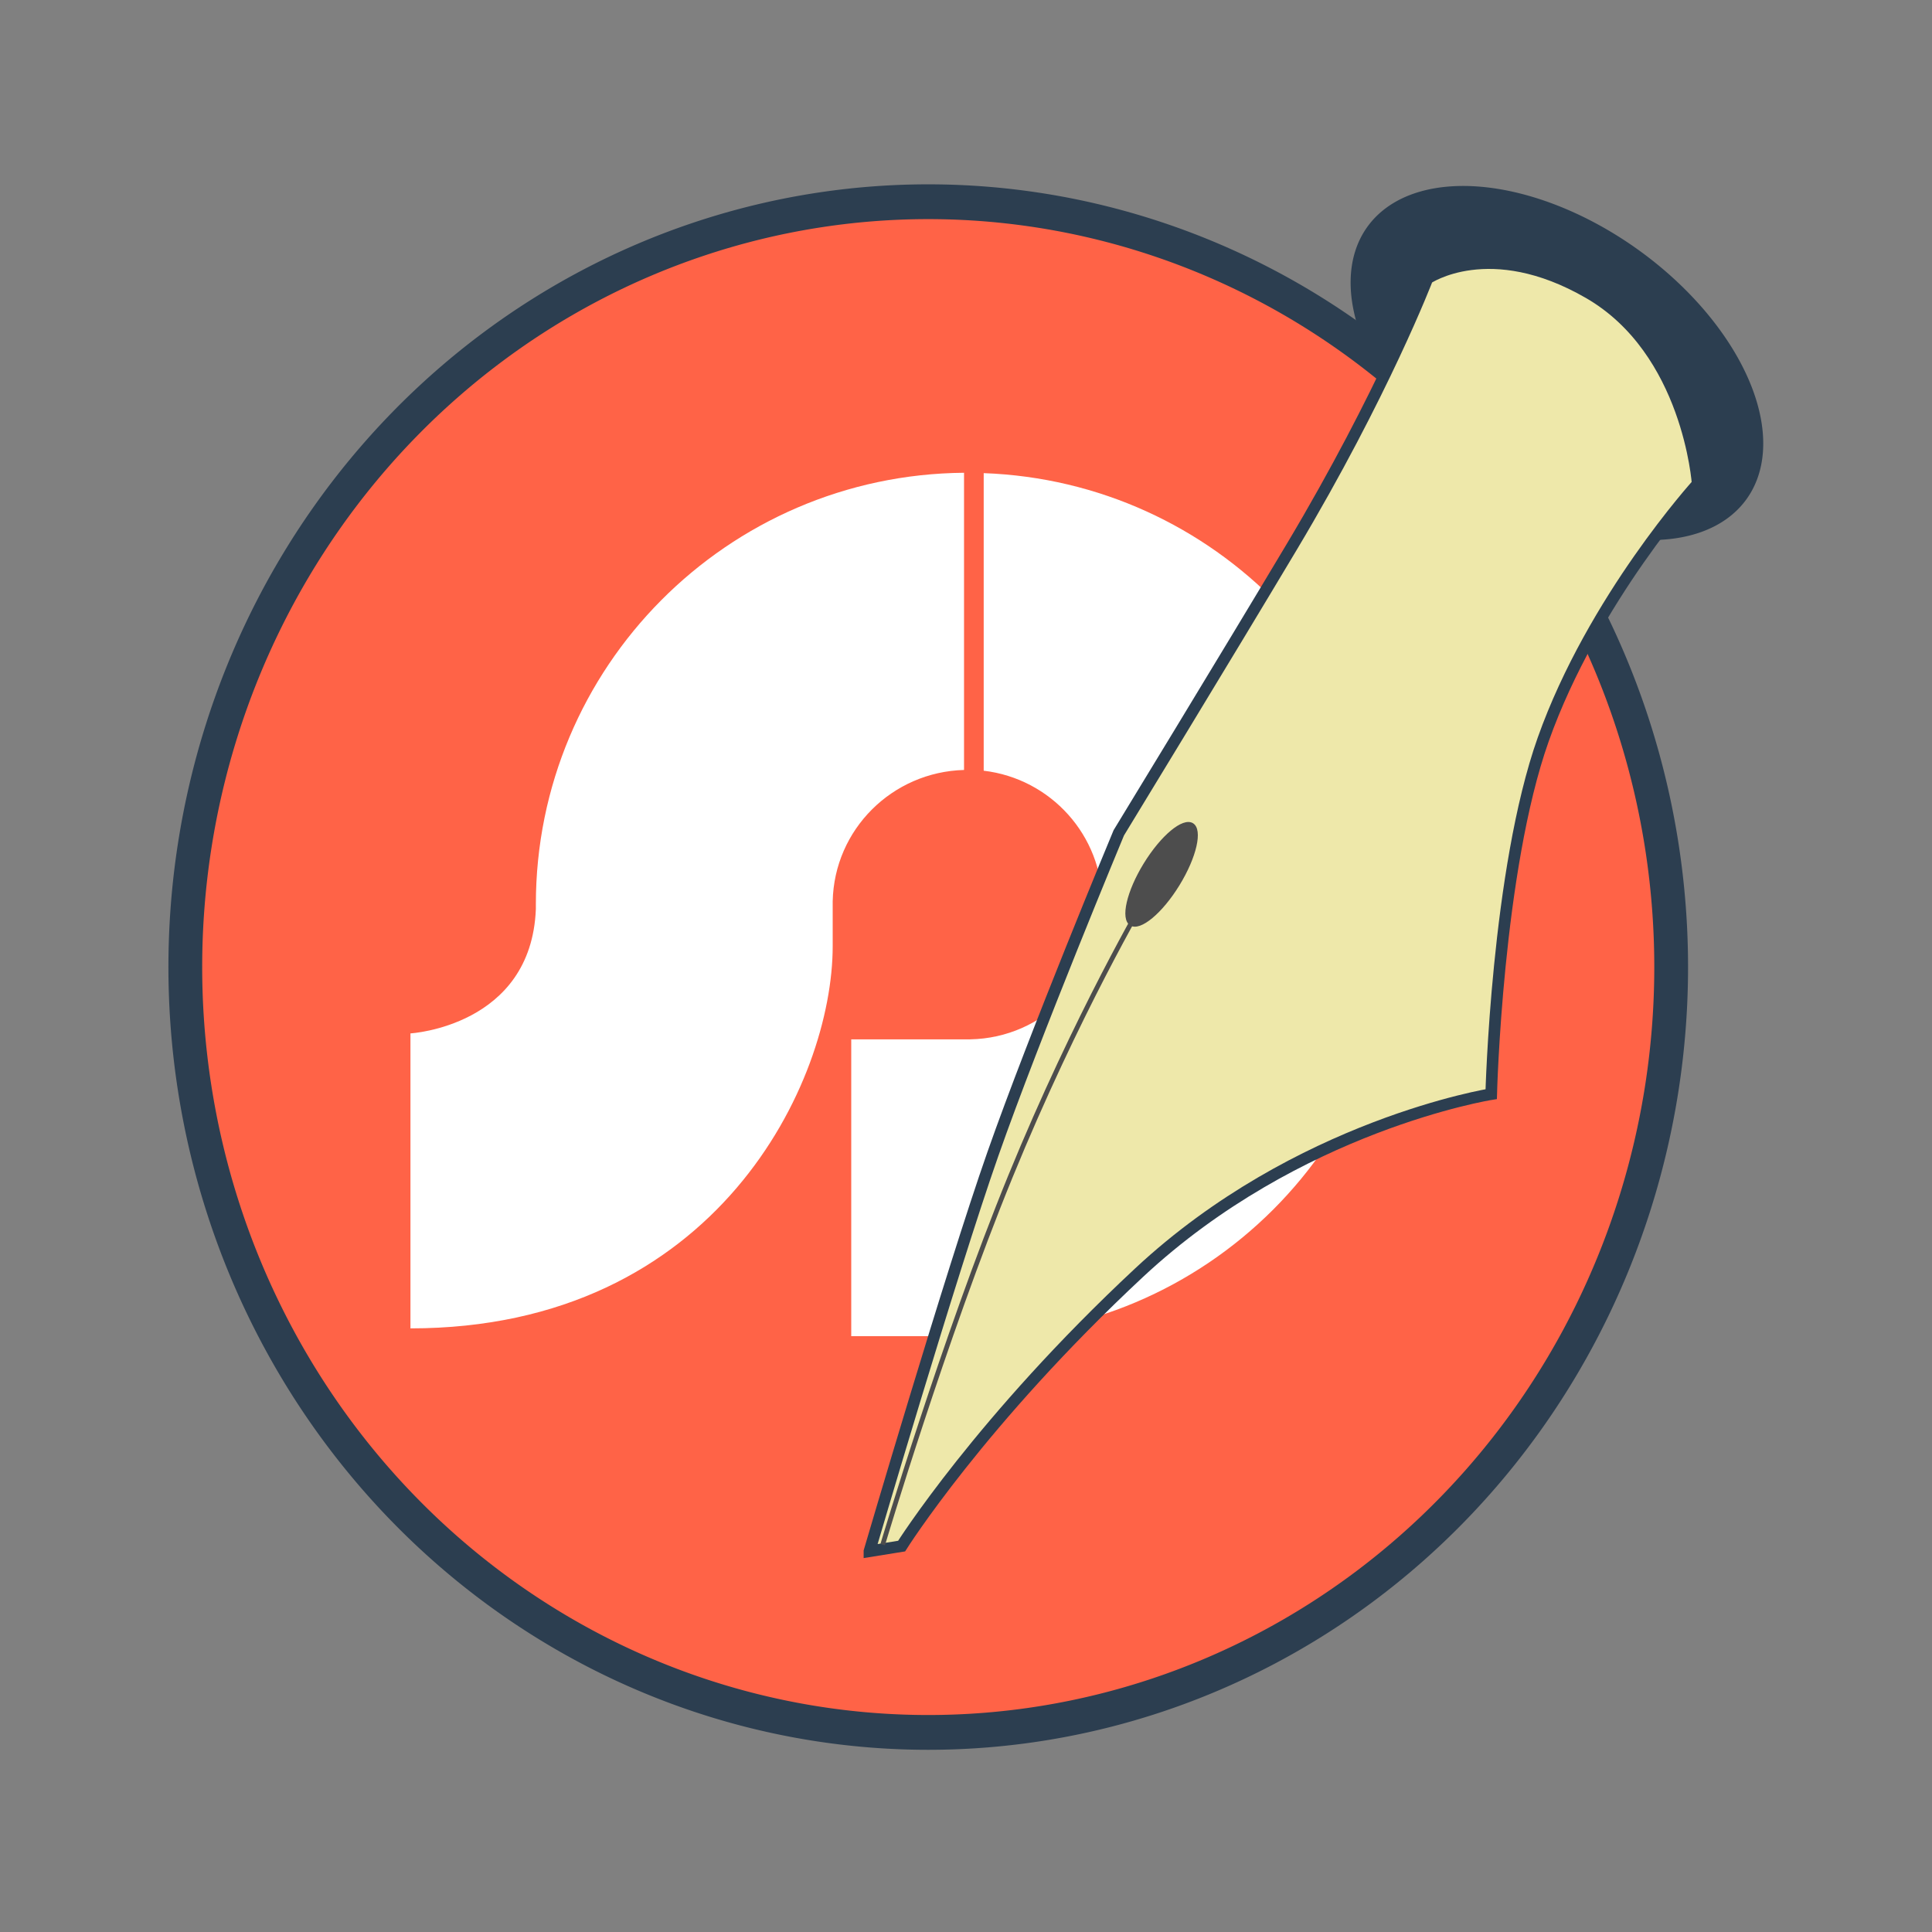 <?xml version="1.0" encoding="UTF-8" standalone="no"?>
<!-- Created with Inkscape (http://www.inkscape.org/) -->

<svg
   xmlns:dc="http://purl.org/dc/elements/1.1/"
   xmlns:cc="http://creativecommons.org/ns#"
   xmlns:rdf="http://www.w3.org/1999/02/22-rdf-syntax-ns#"
   xmlns:svg="http://www.w3.org/2000/svg"
   xmlns="http://www.w3.org/2000/svg"
   xmlns:xlink="http://www.w3.org/1999/xlink"
   xmlns:sodipodi="http://sodipodi.sourceforge.net/DTD/sodipodi-0.dtd"
   xmlns:inkscape="http://www.inkscape.org/namespaces/inkscape"
   width="500"
   height="500"
   id="svg2"
   version="1.1"
   inkscape:version="0.48.5 r10040"
   sodipodi:docname="scribes.svg">
  <rect width="100%" height="100%" fill="#808080" stroke="none"/>
  <defs
     id="defs4">
    <linearGradient
       inkscape:collect="always"
       id="linearGradient3732">
      <stop
         style="stop-color:#ffffff;stop-opacity:1;"
         offset="0"
         id="stop3734" />
      <stop
         style="stop-color:#ffffff;stop-opacity:0;"
         offset="1"
         id="stop3736" />
    </linearGradient>
    <linearGradient
       inkscape:collect="always"
       id="linearGradient3724">
      <stop
         style="stop-color:#2b1100;stop-opacity:1;"
         offset="0"
         id="stop3726" />
      <stop
         style="stop-color:#2b1100;stop-opacity:0;"
         offset="1"
         id="stop3728" />
    </linearGradient>
    <linearGradient
       inkscape:collect="always"
       id="linearGradient3705">
      <stop
         style="stop-color:#ffffff;stop-opacity:1;"
         offset="0"
         id="stop3707" />
      <stop
         style="stop-color:#ffffff;stop-opacity:0;"
         offset="1"
         id="stop3709" />
    </linearGradient>
    <linearGradient
       inkscape:collect="always"
       id="linearGradient3661">
      <stop
         style="stop-color:#000000;stop-opacity:1;"
         offset="0"
         id="stop3663" />
      <stop
         style="stop-color:#000000;stop-opacity:0;"
         offset="1"
         id="stop3665" />
    </linearGradient>
    <linearGradient
       inkscape:collect="always"
       id="linearGradient3651">
      <stop
         style="stop-color:#ffffff;stop-opacity:1;"
         offset="0"
         id="stop3653" />
      <stop
         style="stop-color:#ffffff;stop-opacity:0;"
         offset="1"
         id="stop3655" />
    </linearGradient>
    <inkscape:perspective
       sodipodi:type="inkscape:persp3d"
       inkscape:vp_x="0 : 526.18109 : 1"
       inkscape:vp_y="0 : 1000 : 0"
       inkscape:vp_z="744.09448 : 526.18109 : 1"
       inkscape:persp3d-origin="372.04724 : 350.78739 : 1"
       id="perspective10" />
    <inkscape:perspective
       id="perspective2824"
       inkscape:persp3d-origin="0.5 : 0.33333333 : 1"
       inkscape:vp_z="1 : 0.5 : 1"
       inkscape:vp_y="0 : 1000 : 0"
       inkscape:vp_x="0 : 0.5 : 1"
       sodipodi:type="inkscape:persp3d" />
    <radialGradient
       inkscape:collect="always"
       xlink:href="#linearGradient3651"
       id="radialGradient3674"
       gradientUnits="userSpaceOnUse"
       cx="410"
       cy="602.362"
       fx="410"
       fy="602.362"
       r="296.591" />
    <linearGradient
       inkscape:collect="always"
       xlink:href="#linearGradient3661"
       id="linearGradient3676"
       gradientUnits="userSpaceOnUse"
       x1="706.686"
       y1="898.86"
       x2="410"
       y2="602.362" />
    <linearGradient
       inkscape:collect="always"
       xlink:href="#linearGradient3705"
       id="linearGradient3711"
       x1="462.144"
       y1="1018.086"
       x2="108.795"
       y2="343.499"
       gradientUnits="userSpaceOnUse"
       gradientTransform="translate(-587.251,-470.049)" />
    <linearGradient
       inkscape:collect="always"
       xlink:href="#linearGradient3724"
       id="linearGradient3730"
       x1="664.661"
       y1="742.725"
       x2="507.679"
       y2="637.414"
       gradientUnits="userSpaceOnUse"
       gradientTransform="translate(-117.233,-78.487)" />
    <linearGradient
       inkscape:collect="always"
       xlink:href="#linearGradient3732"
       id="linearGradient3738"
       x1="112.274"
       y1="414.87"
       x2="236.445"
       y2="478.454"
       gradientUnits="userSpaceOnUse"
       gradientTransform="translate(175.85,58.617)" />
    <linearGradient
       inkscape:collect="always"
       xlink:href="#linearGradient3724"
       id="linearGradient3745"
       gradientUnits="userSpaceOnUse"
       gradientTransform="translate(-117.233,-78.487)"
       x1="664.661"
       y1="742.725"
       x2="507.679"
       y2="637.414" />
    <linearGradient
       inkscape:collect="always"
       xlink:href="#linearGradient3732"
       id="linearGradient3747"
       gradientUnits="userSpaceOnUse"
       gradientTransform="translate(175.85,58.617)"
       x1="112.274"
       y1="414.87"
       x2="236.445"
       y2="478.454" />
    <linearGradient
       inkscape:collect="always"
       xlink:href="#linearGradient3724"
       id="linearGradient3756"
       gradientUnits="userSpaceOnUse"
       gradientTransform="translate(-117.233,-78.487)"
       x1="664.661"
       y1="742.725"
       x2="507.679"
       y2="637.414" />
    <linearGradient
       inkscape:collect="always"
       xlink:href="#linearGradient3732"
       id="linearGradient3758"
       gradientUnits="userSpaceOnUse"
       gradientTransform="translate(175.85,58.617)"
       x1="112.274"
       y1="414.87"
       x2="236.445"
       y2="478.454" />
    <linearGradient
       inkscape:collect="always"
       xlink:href="#linearGradient3724"
       id="linearGradient3779"
       gradientUnits="userSpaceOnUse"
       gradientTransform="translate(-117.233,-78.487)"
       x1="664.661"
       y1="742.725"
       x2="507.679"
       y2="637.414" />
    <linearGradient
       inkscape:collect="always"
       xlink:href="#linearGradient3732"
       id="linearGradient3781"
       gradientUnits="userSpaceOnUse"
       gradientTransform="translate(175.85,58.617)"
       x1="112.274"
       y1="414.87"
       x2="236.445"
       y2="478.454" />
    <linearGradient
       inkscape:collect="always"
       xlink:href="#linearGradient3724"
       id="linearGradient3829"
       gradientUnits="userSpaceOnUse"
       gradientTransform="translate(-117.233,-78.487)"
       x1="664.661"
       y1="742.725"
       x2="507.679"
       y2="637.414" />
    <linearGradient
       inkscape:collect="always"
       xlink:href="#linearGradient3732"
       id="linearGradient3831"
       gradientUnits="userSpaceOnUse"
       gradientTransform="translate(175.85,58.617)"
       x1="112.274"
       y1="414.87"
       x2="236.445"
       y2="478.454" />
    <radialGradient
       inkscape:collect="always"
       xlink:href="#linearGradient3651"
       id="radialGradient3904"
       gradientUnits="userSpaceOnUse"
       cx="410"
       cy="602.362"
       fx="410"
       fy="602.362"
       r="296.591" />
    <linearGradient
       inkscape:collect="always"
       xlink:href="#linearGradient3661"
       id="linearGradient3906"
       gradientUnits="userSpaceOnUse"
       x1="706.686"
       y1="898.86"
       x2="410"
       y2="602.362" />
    <linearGradient
       inkscape:collect="always"
       xlink:href="#linearGradient3705"
       id="linearGradient3908"
       gradientUnits="userSpaceOnUse"
       gradientTransform="translate(-587.251,-470.049)"
       x1="462.144"
       y1="1018.086"
       x2="108.795"
       y2="343.499" />
    <radialGradient
       inkscape:collect="always"
       xlink:href="#linearGradient3651"
       id="radialGradient3934"
       gradientUnits="userSpaceOnUse"
       cx="410"
       cy="602.362"
       fx="410"
       fy="602.362"
       r="296.591" />
    <linearGradient
       inkscape:collect="always"
       xlink:href="#linearGradient3661"
       id="linearGradient3936"
       gradientUnits="userSpaceOnUse"
       x1="706.686"
       y1="898.86"
       x2="410"
       y2="602.362" />
    <linearGradient
       inkscape:collect="always"
       xlink:href="#linearGradient3705"
       id="linearGradient3938"
       gradientUnits="userSpaceOnUse"
       gradientTransform="translate(-587.251,-470.049)"
       x1="462.144"
       y1="1018.086"
       x2="108.795"
       y2="343.499" />
    <linearGradient
       inkscape:collect="always"
       xlink:href="#linearGradient3724"
       id="linearGradient3940"
       gradientUnits="userSpaceOnUse"
       gradientTransform="translate(-117.233,-78.487)"
       x1="664.661"
       y1="742.725"
       x2="507.679"
       y2="637.414" />
    <linearGradient
       inkscape:collect="always"
       xlink:href="#linearGradient3732"
       id="linearGradient3942"
       gradientUnits="userSpaceOnUse"
       gradientTransform="translate(175.85,58.617)"
       x1="112.274"
       y1="414.87"
       x2="236.445"
       y2="478.454" />
    <inkscape:perspective
       id="perspective3952"
       inkscape:persp3d-origin="0.5 : 0.33333333 : 1"
       inkscape:vp_z="1 : 0.5 : 1"
       inkscape:vp_y="0 : 1000 : 0"
       inkscape:vp_x="0 : 0.5 : 1"
       sodipodi:type="inkscape:persp3d" />
  </defs>
  <sodipodi:namedview
     id="base"
     pagecolor="#ffffff"
     bordercolor="#666666"
     borderopacity="1.0"
     inkscape:pageopacity="0.0"
     inkscape:pageshadow="2"
     inkscape:zoom="1.498"
     inkscape:cx="250"
     inkscape:cy="250"
     inkscape:document-units="px"
     inkscape:current-layer="layer4"
     showgrid="true"
     inkscape:window-width="1920"
     inkscape:window-height="1035"
     inkscape:window-x="-4"
     inkscape:window-y="29"
     inkscape:window-maximized="1">
    <inkscape:grid
       type="xygrid"
       id="grid2830"
       empspacing="5"
       visible="true"
       enabled="false"
       snapvisiblegridlinesonly="true" />
  </sodipodi:namedview>
  <g
     inkscape:label="Layer 1"
     inkscape:groupmode="layer"
     id="layer1"
     transform="translate(0,-552.362)" />
  <g
     inkscape:groupmode="layer"
     id="layer2"
     inkscape:label="CIRCLE"
     transform="translate(0,-552.362)" />
  <g
     inkscape:groupmode="layer"
     id="layer3"
     inkscape:label="SMOKE"
     transform="translate(0,-552.362)" />
  <g
     inkscape:groupmode="layer"
     id="layer4"
     inkscape:label="PEN"
     transform="translate(0,-552.362)">
    <path
       transform="matrix(0.663,0,0,0.683,-31.603,391.225)"
       d="m 700,602.362 a 290,290 0 1 1 -580,0 290,290 0 1 1 580,0 z"
       sodipodi:ry="290"
       sodipodi:rx="290"
       sodipodi:cy="602.36218"
       sodipodi:cx="410"
       id="path3659"
       style="fill:#ff6347;fill-opacity:1;fill-rule:evenodd;stroke:#2c3e50;stroke-width:13.183;stroke-opacity:1;stroke-dasharray:none"
       sodipodi:type="arc" />
    <path
       style="color:#000000;fill:#ffffff;fill-opacity:1;fill-rule:nonzero;stroke:none;stroke-width:1.5;marker:none;visibility:visible;display:inline;overflow:visible;enable-background:accumulate"
       id="path3864"
       inkscape:connector-curvature="0"
       d="m 249.492,674.713 c -61.274,0.516 -110.812,50.28 -110.812,111.676 0,0.418 -0.006,0.831 0,1.248 -1.201,30.348 -32.456,32.168 -32.456,32.168 l 0,76.339 c 79.32,0 109.275,-63.861 109.275,-98.905 l 0,-10.851 0,-0.768 c 0.401,-18.605 15.41,-33.484 33.992,-33.993 z m 5.089,0.096 0,77.011 c 17.318,2.048 30.728,16.689 30.728,34.569 0,19.059 -15.214,34.589 -34.185,34.953 -0.226,0.004 -0.445,0 -0.672,0 l -30.152,0 c 0,25.606 0,51.213 0,76.819 l 28.807,0 c 0.45,0.008 0.894,0 1.344,0 61.717,0 111.772,-50.055 111.772,-111.772 0,-60.336 -47.837,-109.412 -107.643,-111.58 z" />
    <path
       transform="matrix(0.667,0.479,-0.289,0.402,90.178,203.748)"
       d="m 696.891,357.578 a 73.061,72.359 0 1 1 -146.122,0 73.061,72.359 0 1 1 146.122,0 z"
       sodipodi:ry="72.358681"
       sodipodi:rx="73.061195"
       sodipodi:cy="357.57834"
       sodipodi:cx="623.8302"
       id="path3813"
       style="fill:#2c3e50;fill-rule:evenodd;stroke:#2c3e50;stroke-width:1px;stroke-opacity:1"
       sodipodi:type="arc" />
    <path
       sodipodi:nodetypes="cczcsczcsczc"
       id="path3817"
       d="m 225.012,953.829 8.324,-1.339 c 0,0 20.484,-32.561 61.487,-70.788 41.004,-38.227 91.102,-46.178 91.102,-46.178 0,0 1.473,-58.003 13.457,-91.784 12.883,-36.316 39.972,-66.137 39.972,-66.137 0,0 -2.31,-34.494 -28.168,-49.424 -25.691,-14.832 -41.776,-3.728 -41.776,-3.728 0,0 -11.306,29.581 -35.092,69.419 -17.088,28.619 -44.779,74.032 -44.779,74.032 0,0 -21.729,52.175 -32.595,83.147 -10.866,30.971 -31.932,102.78 -31.932,102.78 z"
       style="fill:#eee8aa;fill-opacity:1"
       inkscape:connector-curvature="0" />
    <path
       sodipodi:nodetypes="cczcsczcsczc"
       id="path3821"
       d="m 225.012,953.829 8.324,-1.339 c 0,0 20.484,-32.561 61.487,-70.788 41.004,-38.227 91.102,-46.178 91.102,-46.178 0,0 1.473,-58.003 13.457,-91.784 12.883,-36.316 39.972,-66.137 39.972,-66.137 0,0 -2.31,-34.494 -28.168,-49.424 -25.691,-14.832 -41.776,-3.728 -41.776,-3.728 0,0 -11.306,29.581 -35.092,69.419 -17.088,28.619 -44.779,74.032 -44.779,74.032 0,0 -21.729,52.175 -32.595,83.147 -10.866,30.971 -31.932,102.78 -31.932,102.78 z"
       inkscape:connector-curvature="0"
       style="fill:#9d7100;fill-opacity:0;stroke:#2c3e50;stroke-width:3.005;stroke-opacity:1;stroke-dasharray:none" />
    <g
       id="g3823"
       transform="matrix(0.611,0,0,0.611,-110.651,463.641)">
      <path
         sodipodi:type="arc"
         style="fill:#4d4d4d;fill-rule:evenodd;stroke:#4d4d4d;stroke-width:1px;stroke-opacity:1"
         id="path3825"
         sodipodi:cx="444.3385"
         sodipodi:cy="587.29956"
         sodipodi:rx="9.4839048"
         sodipodi:ry="28.100458"
         d="m 453.822,587.3 c 0,15.519 -4.246,28.1 -9.484,28.1 -5.238,0 -9.484,-12.581 -9.484,-28.1 0,-15.519 4.246,-28.1 9.484,-28.1 5.238,0 9.484,12.581 9.484,28.1 z"
         transform="matrix(0.757,0.465,-0.465,0.757,609.841,-135.658)"
         inkscape:transform-center-x="-15.21893"
         inkscape:transform-center-y="-4.194559" />
      <path
         style="fill:none;stroke:#4d4d4d;stroke-width:2;stroke-opacity:1;stroke-dasharray:none"
         d="m 666.683,524.776 c 0,0 -29.394,49.753 -57.606,118.724 -28.212,68.971 -54.093,155.958 -54.093,155.958"
         id="path3827"
         sodipodi:nodetypes="czc"
         inkscape:connector-curvature="0" />
    </g>
  </g>
</svg>
